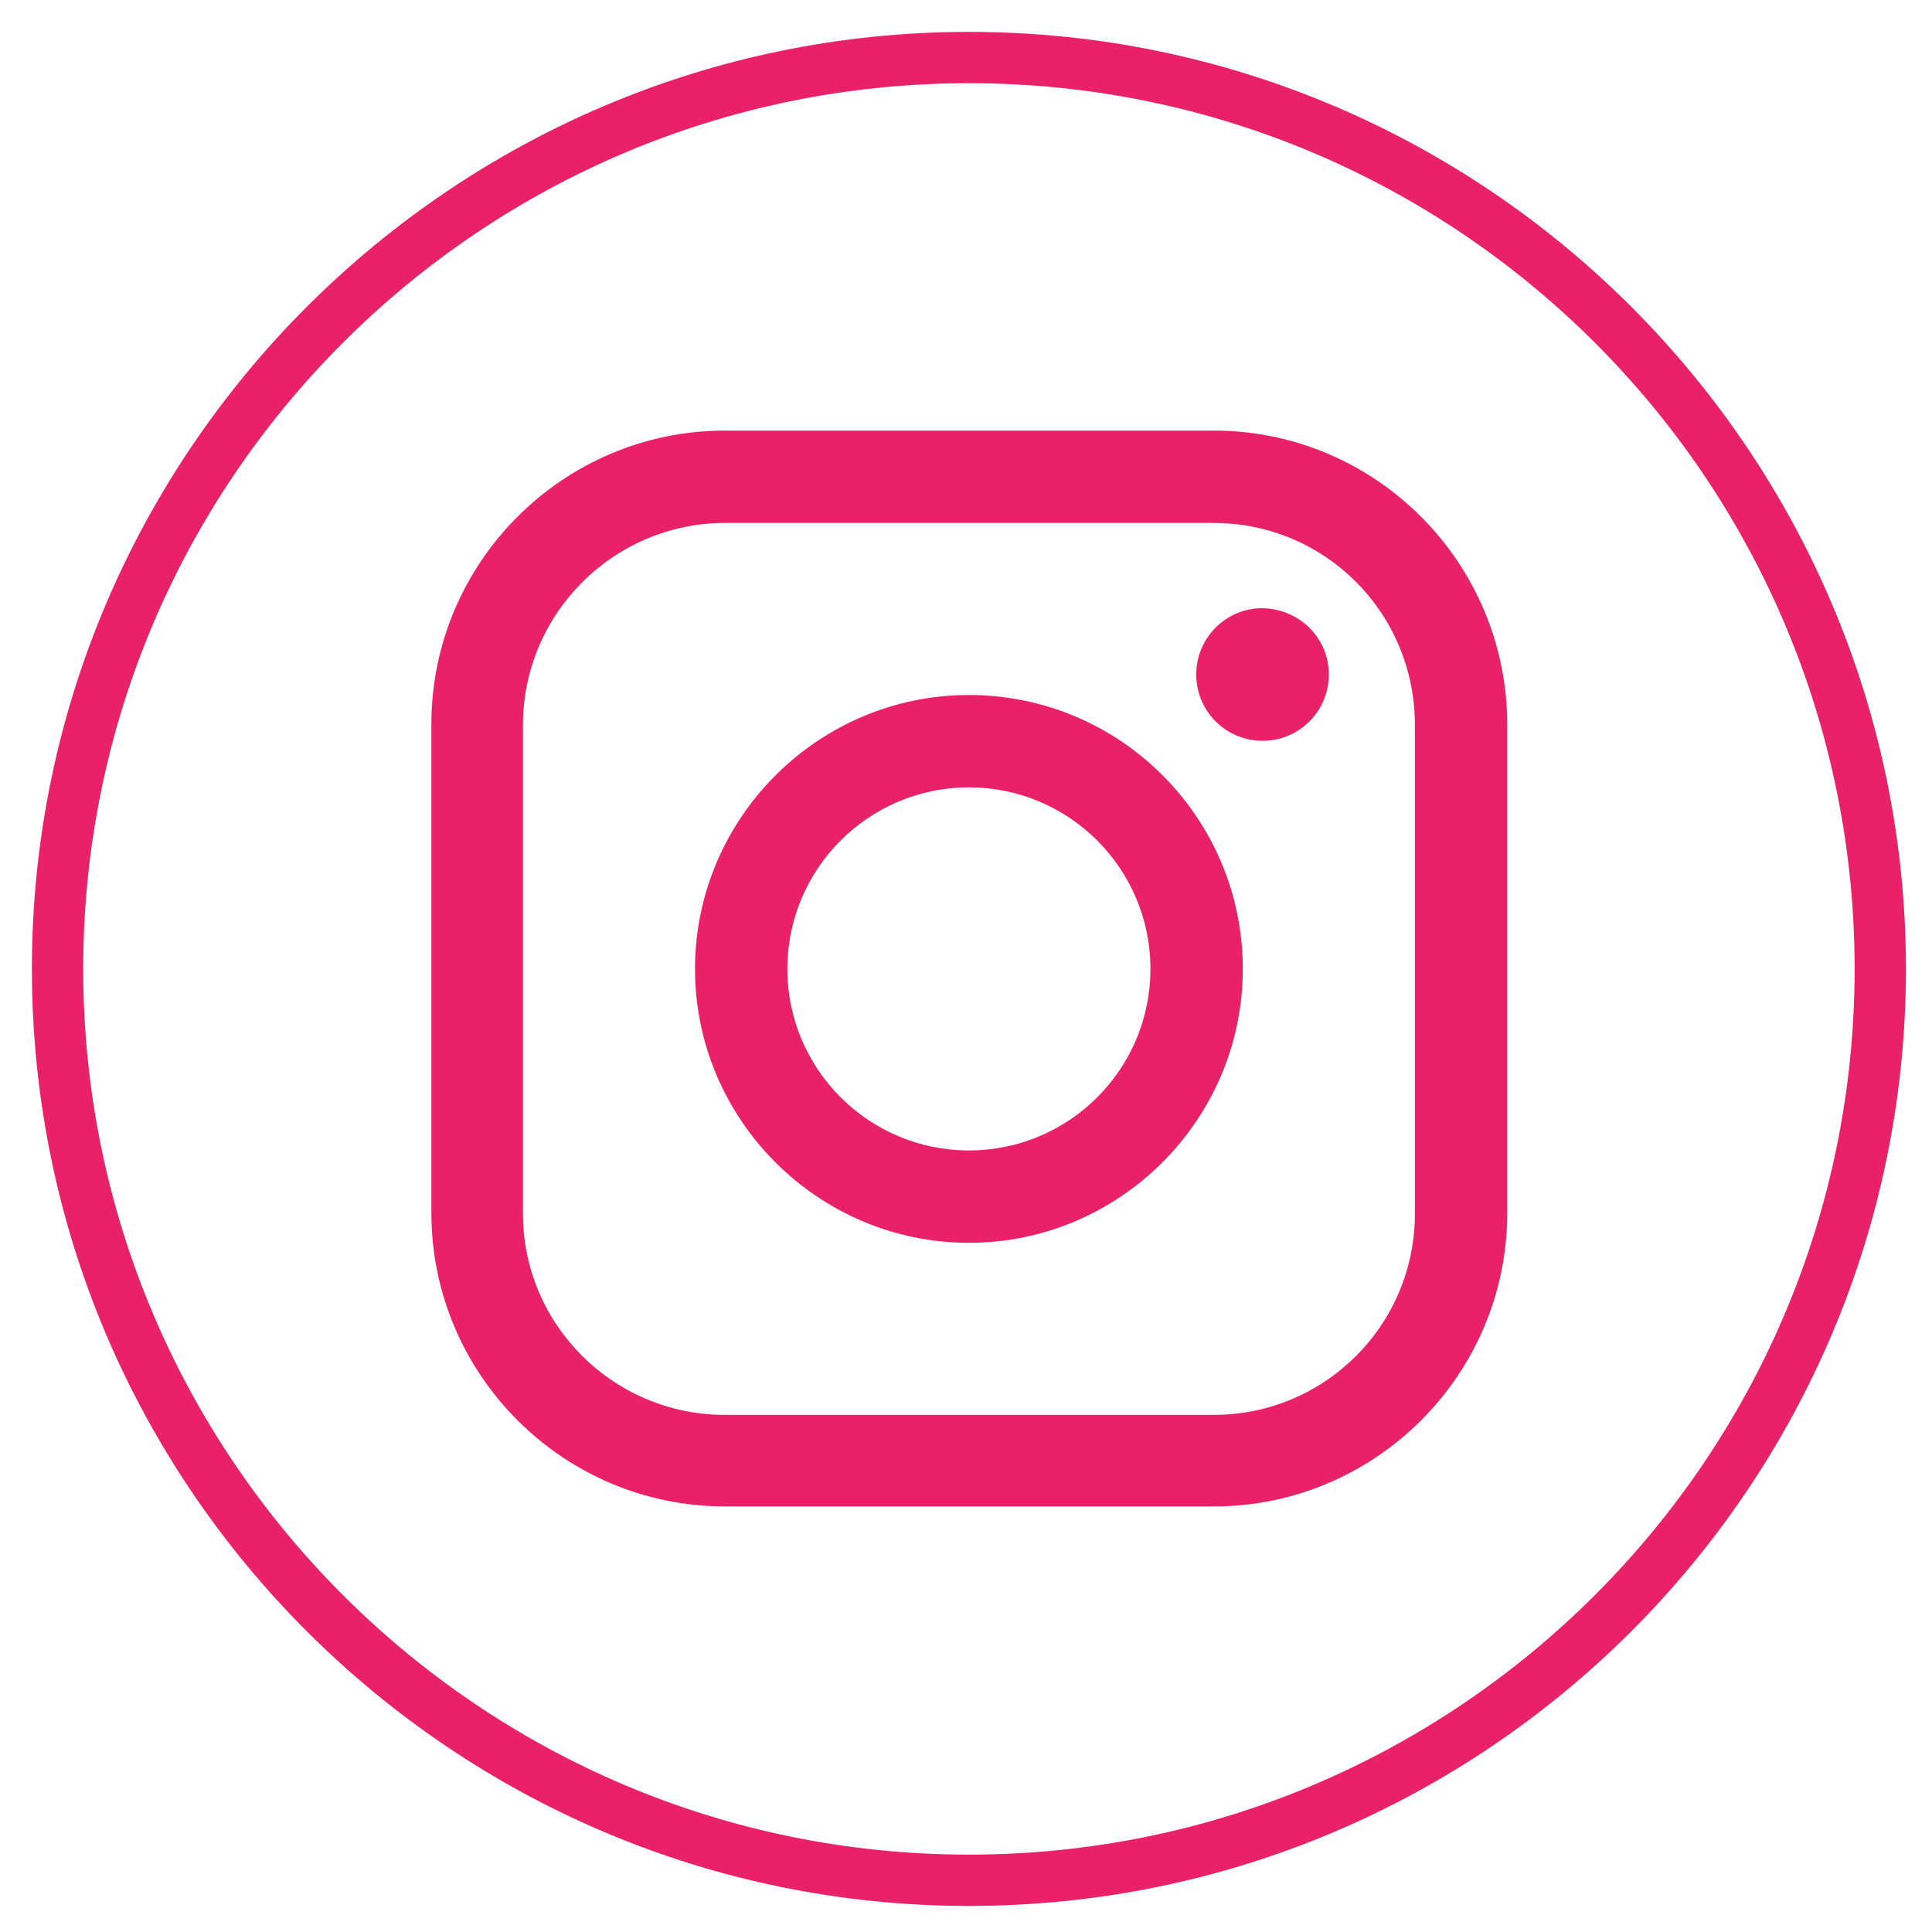 <svg xmlns="http://www.w3.org/2000/svg" xmlns:xlink="http://www.w3.org/1999/xlink" width="100" zoomAndPan="magnify" viewBox="0 0 75 75" height="100" preserveAspectRatio="xMidYMid meet" version="1.0"><defs><clipPath id="f255f5bbac"><path d="M 1.238 1.238 L 73.988 1.238 L 73.988 73.988 L 1.238 73.988 Z M 1.238 1.238 " clip-rule="nonzero"/></clipPath></defs><path fill="#e92267" d="M 47.113 16.715 L 28.145 16.715 C 21.863 16.715 16.746 21.832 16.746 28.113 L 16.746 47.082 C 16.746 53.363 21.863 58.48 28.145 58.48 L 47.113 58.48 C 53.395 58.48 58.512 53.363 58.512 47.082 L 58.512 28.145 C 58.512 21.832 53.395 16.715 47.113 16.715 Z M 54.926 47.113 C 54.926 51.434 51.434 54.926 47.113 54.926 L 28.145 54.926 C 23.824 54.926 20.301 51.434 20.301 47.113 L 20.301 28.145 C 20.301 23.824 23.824 20.301 28.145 20.301 L 47.113 20.301 C 51.434 20.301 54.926 23.793 54.926 28.145 Z M 54.926 47.113 " fill-opacity="1" fill-rule="nonzero"/><path fill="#e92267" d="M 51.586 26.184 C 51.586 27.594 50.453 28.758 49.012 28.758 C 47.602 28.758 46.438 27.625 46.438 26.184 C 46.438 24.773 47.574 23.609 49.012 23.609 C 50.453 23.641 51.586 24.773 51.586 26.184 Z M 51.586 26.184 " fill-opacity="1" fill-rule="nonzero"/><path fill="#e92267" d="M 37.613 26.98 C 31.762 26.98 26.98 31.762 26.98 37.613 C 26.98 43.465 31.762 48.246 37.613 48.246 C 43.465 48.246 48.246 43.465 48.246 37.613 C 48.246 31.762 43.496 26.98 37.613 26.98 Z M 37.613 44.66 C 33.723 44.66 30.566 41.504 30.566 37.613 C 30.566 33.723 33.723 30.566 37.613 30.566 C 41.504 30.566 44.66 33.723 44.66 37.613 C 44.66 41.504 41.504 44.66 37.613 44.66 Z M 37.613 44.66 " fill-opacity="1" fill-rule="nonzero"/><g clip-path="url(#f255f5bbac)"><path fill="#e92267" d="M 37.613 73.988 C 17.57 73.988 1.238 57.684 1.238 37.613 C 1.238 17.57 17.57 1.238 37.613 1.238 C 57.684 1.238 73.988 17.57 73.988 37.613 C 73.988 57.684 57.684 73.988 37.613 73.988 Z M 37.613 3.23 C 18.645 3.23 3.23 18.645 3.23 37.613 C 3.23 56.582 18.645 71.996 37.613 71.996 C 56.582 71.996 71.996 56.582 71.996 37.613 C 71.996 18.645 56.582 3.23 37.613 3.23 Z M 37.613 3.23 " fill-opacity="1" fill-rule="nonzero"/></g></svg>